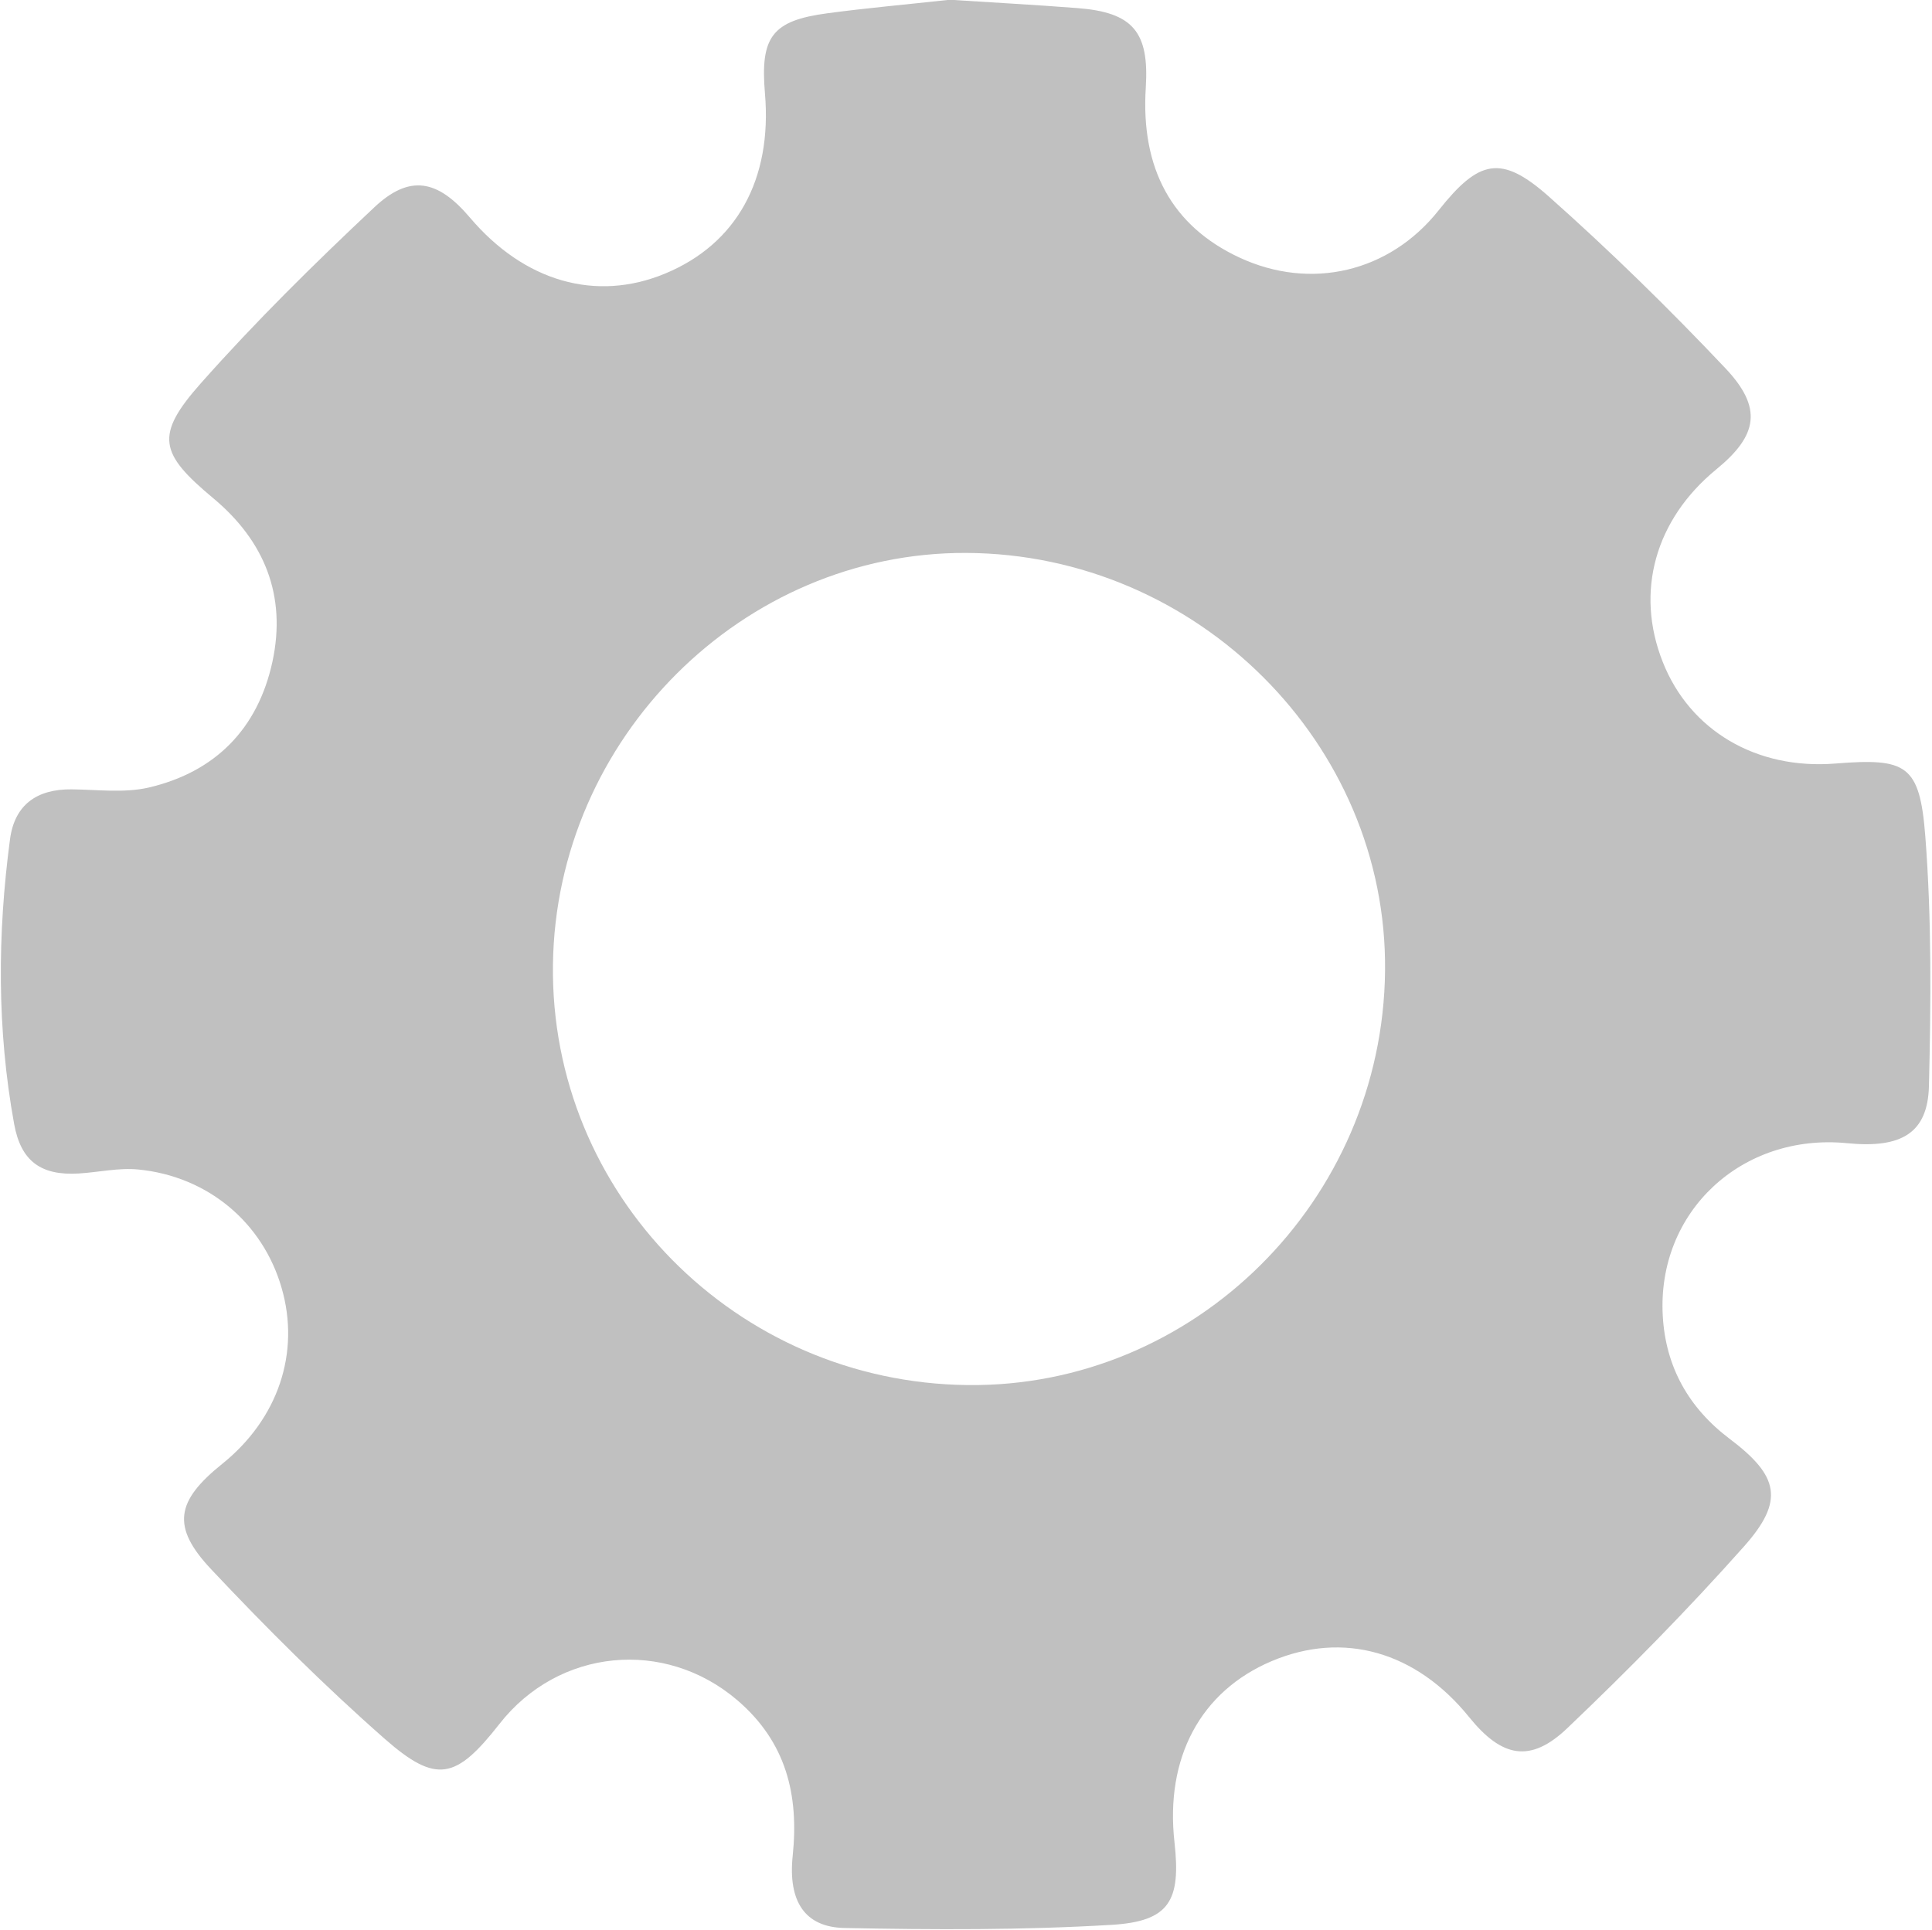 <?xml version="1.0" standalone="no"?><!DOCTYPE svg PUBLIC "-//W3C//DTD SVG 1.1//EN" "http://www.w3.org/Graphics/SVG/1.1/DTD/svg11.dtd"><svg t="1530157576289" class="icon" style="" viewBox="0 0 1025 1024" version="1.1" xmlns="http://www.w3.org/2000/svg" p-id="11397" xmlns:xlink="http://www.w3.org/1999/xlink" width="64.062" height="64"><defs><style type="text/css"></style></defs><path d="M1021.453 443.829c-2.943-38.196-10.045-41.651-47.793-38.644-41.779 3.327-77.096-17.467-91.491-53.871-14.779-37.236-4.095-75.624 28.471-102.304 21.945-17.978 24.632-32.566 4.735-53.615-29.943-31.67-61.165-62.253-93.731-91.172-25.272-22.393-37.044-19.514-58.414 7.422-26.104 32.886-67.883 42.675-105.823 24.952-35.573-16.635-52.272-47.025-49.521-90.148 1.855-29.559-6.846-39.924-36.341-42.163-23.033-1.791-46.066-3.007-67.691-4.415C481.142 2.367 459.964 4.223 438.979 7.038 409.612 10.941 403.278 19.514 405.837 49.585 409.74 95.202 390.738 129.496 352.862 145.171 316.137 160.398 278.133 149.457 249.278 115.42c-17.083-20.154-31.99-23.097-50.864-5.246C166.68 139.988 135.522 170.699 106.603 203.328 81.907 231.16 84.658 240.629 113.193 264.429 140.32 287.078 152.093 316.061 144.543 351.122 136.801 386.759 114.216 409.664 78.9 417.917 65.912 420.924 51.644 419.005 38.016 418.877 19.462 418.685 7.754 427.131 5.322 445.301-1.395 495.717-1.651 546.197 7.498 596.422c3.583 19.834 14.268 27.511 34.293 26.296C52.348 622.078 63.032 619.582 73.397 620.606c36.98 3.647 66.027 28.215 76.008 62.828 9.981 34.421-1.855 69.546-31.542 93.411-24.44 19.642-27.128 33.27-5.886 55.855 29.431 31.286 59.949 61.741 92.195 90.084 27.447 24.12 37.876 21.305 60.781-7.934 31.414-40.179 87.717-45.554 126.233-12.604 25.848 22.137 32.758 50.096 29.367 82.598-2.495 23.993 6.334 37.812 27.383 38.26 47.281 0.96 94.69 1.152 141.844-1.663 30.71-1.855 36.789-12.796 33.334-43.762-5.054-44.914 13.82-80.167 51.504-96.162 38.068-16.123 76.648-5.182 104.863 29.751 17.275 21.369 32.438 24.504 52.016 5.822 32.438-30.902 63.98-62.956 93.731-96.418 21.625-24.312 18.554-37.428-7.486-57.07-21.753-16.379-34.037-38.132-35.573-65.196-3.199-55.343 41.907-97.314 97.953-91.747 28.599 2.815 42.611-5.31 43.25-30.263C1024.46 532.25 1024.844 487.848 1021.453 443.829zM513.388 735.002c-122.97-1.344-221.627-101.408-220.027-223.162 1.599-120.154 100.769-218.94 219.259-218.428 122.458 0.512 223.482 101.216 222.203 221.691C733.607 637.177 633.67 736.346 513.388 735.002z" p-id="11398" fill="#c0c0c0"></path></svg>